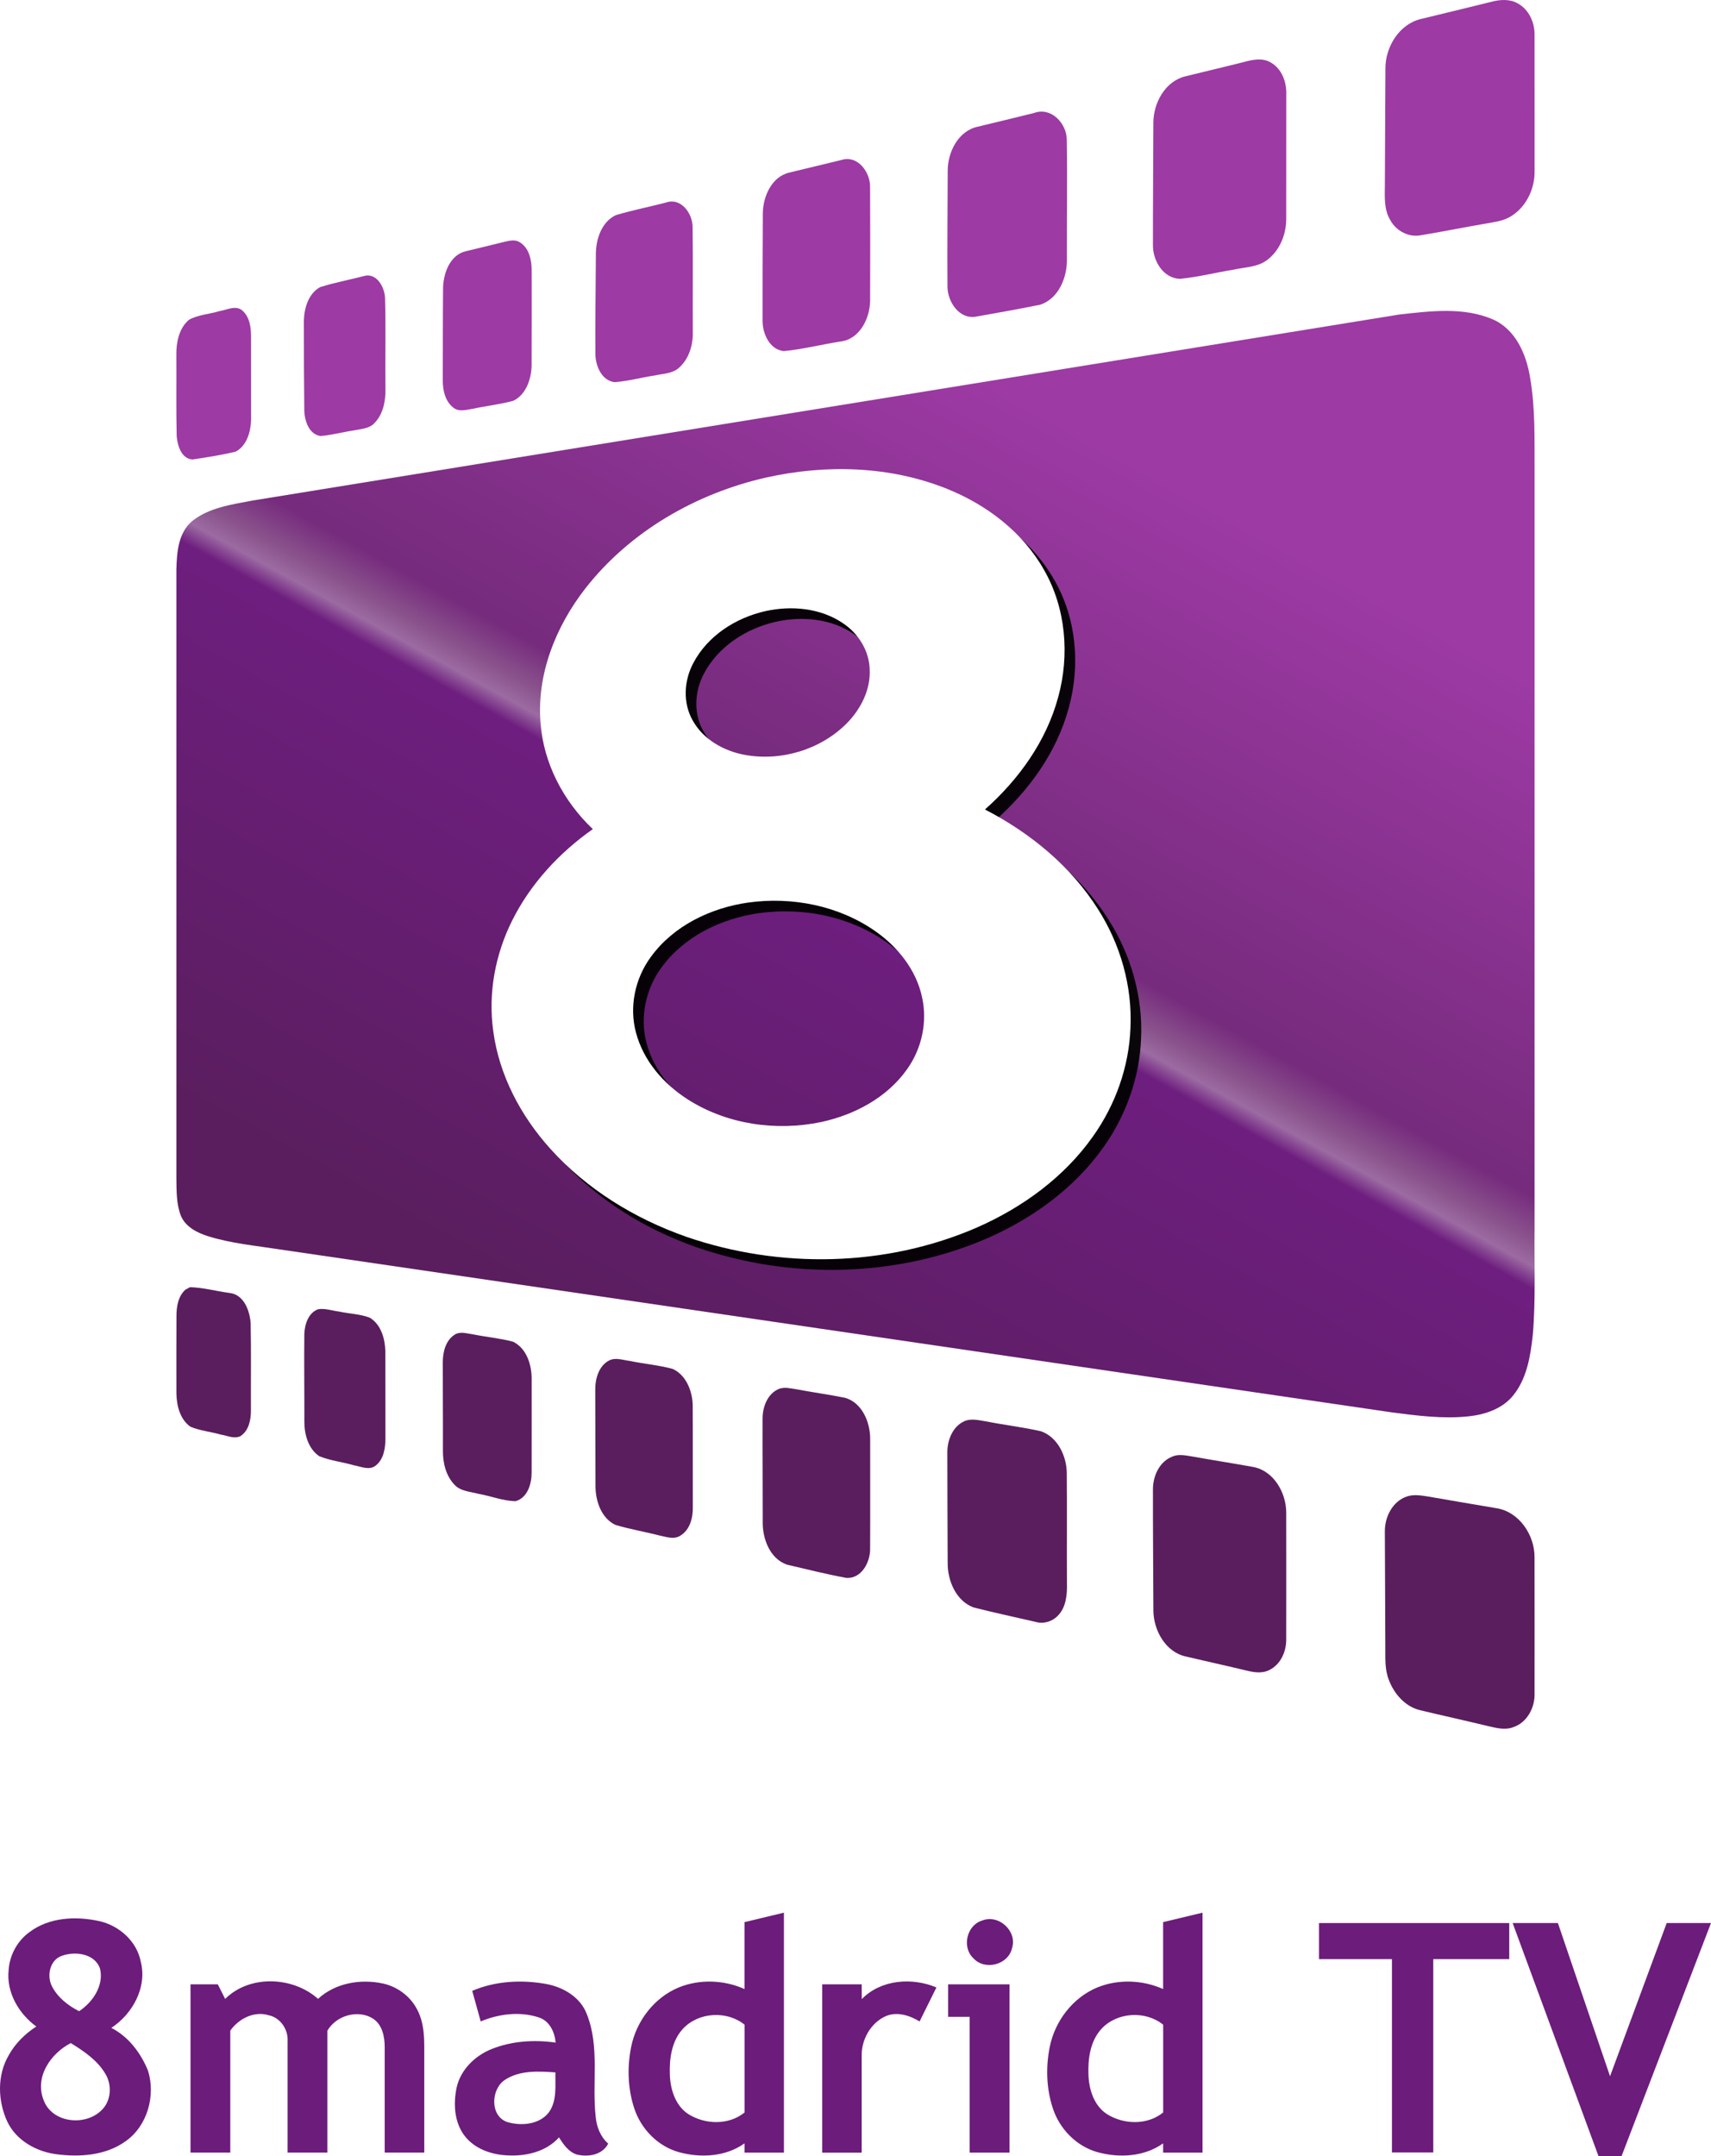 <?xml version="1.0" encoding="UTF-8"?>
<svg id="svg66" width="604.91pt" height="762.05pt" version="1.1" viewBox="0 0 604.91 762.05" xmlns="http://www.w3.org/2000/svg" xmlns:cc="http://creativecommons.org/ns#" xmlns:dc="http://purl.org/dc/elements/1.1/" xmlns:rdf="http://www.w3.org/1999/02/22-rdf-syntax-ns#">
 <defs id="defs70">
  <linearGradient id="linearGradient1001" x1="176.46" x2="350.65" y1="451.48" y2="136.73" gradientTransform="translate(1.202)" gradientUnits="userSpaceOnUse">
   <stop id="stop995" stop-color="#5a1e5e" offset="0"/>
   <stop id="stop1005" stop-color="#6e1e7f" offset=".48"/>
   <stop id="stop1003" stop-color="#9c6ba2" offset=".5"/>
   <stop id="stop1007" stop-color="#8b548d" offset=".52"/>
   <stop id="stop1009" stop-color="#762b7d" offset=".56"/>
   <stop id="stop997" stop-color="#9d3aa4" offset="1"/>
  </linearGradient>
  <filter id="filter1193" x="-.067" y="-.054" width="1.134" height="1.109" color-interpolation-filters="sRGB">
   <feGaussianBlur id="feGaussianBlur1195" stdDeviation="6.315"/>
  </filter>
 </defs>
 <path id="path21" d="m494.67 111.16c10.95-1.21 22.69-2.76 33.13 1.72 8.08 3.55 11.85 12.41 13.16 20.63 1.88 10.84 1.53 21.89 1.58 32.85v267.99c-0.16 12.5 0.44 25.02-0.64 37.49-0.82 7.44-2.08 15.38-6.96 21.36-3.83 4.7-9.92 6.74-15.77 7.35-9.05 0.95-18.15-0.24-27.12-1.41l-393.13-57.58c-8.5-1.33-17.15-2.1-25.39-4.68-3.84-1.22-7.92-3.27-9.57-7.19-1.66-4.23-1.535-8.88-1.605-13.35v-215.03c0.16-6.02 0.625-13 5.605-17.17 6.03-4.8 14-5.84 21.34-7.25l405.37-65.73" fill="url(#linearGradient1001)"/>
 <g id="#ffffffff-5" transform="translate(-124.09 -37.875)" fill-opacity=".933" filter="url(#filter1193)">
  <path id="path2-3" d="m398.67 210.4c21.1-4.73 43.79-4.14 64 3.99 14.01 5.62 26.78 15.32 34.26 28.62 7.75 13.48 9.13 30.08 5.03 44.97-4.18 15.56-13.94 29.12-25.89 39.72 15.92 8.23 30.34 19.99 39.96 35.24 7.93 12.44 12.18 27.28 11.47 42.05-0.52 13.71-5.32 27.12-13.26 38.27-10.16 14.4-24.91 25.09-40.93 32.14-32.27 14.05-69.83 14.73-102.98 3.26-18.12-6.37-35.06-16.73-47.95-31.08-10.41-11.55-18.06-25.94-20.14-41.46-1.9-13.36 0.66-27.18 6.69-39.2 6.49-13 16.66-23.95 28.5-32.28-10.37-9.81-17.47-23.28-18.49-37.62-1.38-17.12 5.39-33.98 15.77-47.33 15.74-20.19 39.15-33.67 63.96-39.29m-0.27 47.21c-10.44 2.36-20.4 8.71-25.45 18.36-3.32 6.2-3.75 14.13-0.18 20.33 3.73 6.67 10.95 10.72 18.3 12.09 12.89 2.39 26.9-1.82 36.16-11.15 4.98-5.05 8.5-11.99 8.07-19.22-0.22-6.45-3.97-12.44-9.25-16.01-7.97-5.51-18.37-6.46-27.65-4.4m-5.99 102.98c-13.3 1.88-26.52 8.21-34.52 19.29-5.54 7.56-7.66 17.56-5.21 26.66 2.61 9.94 9.77 18.18 18.32 23.63 13.85 8.84 31.28 11.34 47.26 7.97 11.74-2.55 23.18-8.63 30.23-18.59 5.24-7.29 7.31-16.79 5.32-25.57-2.06-9.59-8.57-17.72-16.5-23.25-12.91-9.05-29.4-12.28-44.9-10.14z" fill-opacity=".933"/>
 </g>
 <g id="#ffffffff" transform="translate(-127.84 -41.624)">
  <path id="path2" d="m398.67 210.4c21.1-4.73 43.79-4.14 64 3.99 14.01 5.62 26.78 15.32 34.26 28.62 7.75 13.48 9.13 30.08 5.03 44.97-4.18 15.56-13.94 29.12-25.89 39.72 15.92 8.23 30.34 19.99 39.96 35.24 7.93 12.44 12.18 27.28 11.47 42.05-0.52 13.71-5.32 27.12-13.26 38.27-10.16 14.4-24.91 25.09-40.93 32.14-32.27 14.05-69.83 14.73-102.98 3.26-18.12-6.37-35.06-16.73-47.95-31.08-10.41-11.55-18.06-25.94-20.14-41.46-1.9-13.36 0.66-27.18 6.69-39.2 6.49-13 16.66-23.95 28.5-32.28-10.37-9.81-17.47-23.28-18.49-37.62-1.38-17.12 5.39-33.98 15.77-47.33 15.74-20.19 39.15-33.67 63.96-39.29m-0.27 47.21c-10.44 2.36-20.4 8.71-25.45 18.36-3.32 6.2-3.75 14.13-0.18 20.33 3.73 6.67 10.95 10.72 18.3 12.09 12.89 2.39 26.9-1.82 36.16-11.15 4.98-5.05 8.5-11.99 8.07-19.22-0.22-6.45-3.97-12.44-9.25-16.01-7.97-5.51-18.37-6.46-27.65-4.4m-5.99 102.98c-13.3 1.88-26.52 8.21-34.52 19.29-5.54 7.56-7.66 17.56-5.21 26.66 2.61 9.94 9.77 18.18 18.32 23.63 13.85 8.84 31.28 11.34 47.26 7.97 11.74-2.55 23.18-8.63 30.23-18.59 5.24-7.29 7.31-16.79 5.32-25.57-2.06-9.59-8.57-17.72-16.5-23.25-12.91-9.05-29.4-12.28-44.9-10.14z" fill="#fff"/>
 </g>
 <g id="g1073" transform="translate(1.202)" fill="#9d3aa4">
  <path id="path5" d="m526.15 0.616c2.98-0.78 6.32-1.03 9.12 0.53 4.05 2.13 6.15 6.83 6.06 11.28 0.03 15.97-0.01 31.94 0.01 47.91 0.14 6.26-2.88 12.7-8.27 16.05-2.69 1.75-5.94 2.06-9.01 2.64-7.69 1.31-15.34 2.87-23.03 4.13-4.23 0.79-8.6-1.55-10.64-5.26-2.35-3.74-2.02-8.32-1.98-12.54 0.07-13.68 0.12-27.36 0.19-41.04-0.07-7.61 4.79-15.73 12.49-17.59 8.35-2.05 16.72-4.02 25.06-6.11z"/>
  <path id="path7" d="m438.34 21.976c3.18-0.86 6.8-1.7 9.82 0.17 3.87 2.25 5.55 6.95 5.39 11.25-0.02 14.69 0.01 29.37-0.02 44.05-0.01 5.55-2.38 11.29-6.95 14.59-3.37 2.42-7.7 2.37-11.59 3.25-6.37 1.03-12.65 2.64-19.07 3.26-6.01-0.23-9.63-6.59-9.51-12.09-0.02-14.35 0.12-28.7 0.15-43.06 0-6.95 4.11-14.63 11.24-16.4 6.84-1.7 13.71-3.29 20.54-5.02z"/>
  <path id="path9" d="m364.37 39.936c6.03-2.23 11.51 3.63 11.58 9.39 0.23 14.02-0.01 28.06 0.04 42.09 0.16 6.47-2.81 14.07-9.41 16.26-7.56 1.55-15.16 2.88-22.75 4.23-5.95 1.02-10.03-5.3-10.06-10.59-0.11-13.64 0.05-27.28 0.08-40.91-0.02-6.62 3.72-14.2 10.7-15.65 6.61-1.58 13.22-3.2 19.82-4.82z"/>
  <path id="path11" d="m296.18 56.566c5.92-1.95 10.46 4.48 10.23 9.82 0.07 13.32 0.05 26.64 0.01 39.96-0.09 6.23-3.75 13.66-10.61 14.37-6.65 1.04-13.21 2.73-19.9 3.37-5.04-0.54-7.52-6.17-7.51-10.7-0.02-12.7 0.02-25.4 0.09-38.09 0.09-5.9 3.13-12.86 9.38-14.31 6.1-1.49 12.21-2.93 18.31-4.42z"/>
  <path id="path13" d="m234.14 71.616c5.42-1.97 9.58 3.87 9.52 8.73 0.17 12.35 0.01 24.7 0.08 37.05 0.09 4.64-1.4 9.58-5.01 12.68-2.28 1.98-5.48 1.96-8.27 2.59-4.8 0.71-9.5 2.03-14.33 2.4-4.54-0.51-6.7-5.58-6.83-9.64-0.07-12.02 0.09-24.05 0.17-36.08 0.11-5.1 2.14-11 7.04-13.31 5.81-1.73 11.77-2.91 17.63-4.42z"/>
  <path id="path15" d="m177.17 85.456c1.79-0.42 3.82-0.92 5.47 0.21 3.2 2.01 4.09 6.11 4.12 9.65-0.01 11.35 0.04 22.71-0.02 34.06-0.15 4.7-1.99 10.13-6.5 12.28-4.69 1.27-9.54 1.79-14.29 2.81-2.19 0.33-4.71 1.16-6.69-0.26-3.05-2.21-3.94-6.26-3.92-9.82 0.04-11 0-22.01 0.11-33.01 0.22-5.1 2.55-11.34 8.08-12.6 4.54-1.12 9.1-2.18 13.64-3.32z"/>
  <path id="path17" d="m127.19 97.626c4.66-1.55 7.61 3.81 7.74 7.74 0.31 10.68 0.01 21.38 0.14 32.07 0.1 4.29-0.81 8.95-3.92 12.13-1.82 1.94-4.65 2-7.09 2.52-4.01 0.58-7.94 1.69-11.98 2.01-4.01-0.63-5.54-5.26-5.7-8.8-0.12-10.65-0.16-21.31-0.15-31.97 0.1-4.45 1.63-9.65 5.81-11.88 4.96-1.55 10.1-2.52 15.15-3.82z"/>
  <path id="path19" d="m76.352 109.96c2.66-0.41 5.86-2.28 8.23-0.13 2.61 2.39 3 6.19 2.97 9.53-0.04 9.68 0.06 19.36 0.02 29.04-0.12 4.16-1.49 9.02-5.36 11.18-5.02 1.25-10.19 2.02-15.31 2.8-3.98-0.21-5.36-4.93-5.64-8.23-0.23-9.6-0.05-19.21-0.12-28.82-0.04-4.41 0.96-9.34 4.47-12.32 3.29-1.81 7.18-1.97 10.74-3.05z"/>
 </g>
 <g id="g1083" transform="translate(1.202)" fill="#5a1e5e">
  <path id="path27" d="m64.362 455.77c0.4-0.22 1.21-0.65 1.62-0.87 4.7 0.12 9.3 1.42 13.95 2.04 5.07 0.52 7.14 6.21 7.48 10.6 0.21 10.3 0.05 20.61 0.1 30.92 0.01 3.29-0.73 7.11-3.66 9.05-2.26 1.15-4.73-0.18-7.01-0.52-3.54-1.01-7.29-1.35-10.7-2.76-3.72-2.6-4.9-7.49-4.98-11.78-0.03-9.03-0.01-18.06 0.02-27.08-0.03-3.39 0.51-7.23 3.18-9.6z"/>
  <path id="path29" d="m111.25 462.7c2.5-0.41 5.02 0.52 7.51 0.83 3.58 0.77 7.34 0.84 10.79 2.16 3.93 2.38 5.36 7.37 5.48 11.72 0.06 10.33-0.01 20.67 0.03 31.01-0.01 3.39-0.59 7.31-3.45 9.54-2.3 1.8-5.21 0.32-7.72-0.12-4.05-1.18-8.34-1.62-12.25-3.22-3.88-2.66-5.25-7.71-5.24-12.19 0.03-10.33-0.12-20.66-0.01-30.99 0.13-3.39 1.39-7.44 4.86-8.74z"/>
  <path id="path31" d="m159.36 471.8c2-1.45 4.53-0.49 6.74-0.22 4.68 0.95 9.47 1.36 14.08 2.59 4.8 2.33 6.6 8.16 6.58 13.16-0.01 11.03 0.02 22.05-0.01 33.08 0.01 3.94-1.4 8.91-5.66 10.11-4.45-0.04-8.68-1.82-13.04-2.56-2.91-0.82-6.34-0.87-8.53-3.2-3.13-3.23-4.2-7.9-4.13-12.28 0.04-10.36-0.06-20.72-0.05-31.07 0.02-3.52 0.95-7.52 4.02-9.61z"/>
  <path id="path33" d="m214.27 480.74c2.3-1.08 4.86-0.04 7.23 0.23 5.03 1.05 10.19 1.47 15.15 2.82 4.66 2.15 6.84 7.63 7.05 12.5 0.08 12.04-0.01 24.09 0.04 36.14 0.1 3.8-0.94 8.21-4.44 10.3-2.23 1.43-4.88 0.43-7.23-0.04-5.23-1.37-10.59-2.23-15.76-3.8-4.92-2.4-6.94-8.35-6.98-13.51-0.03-11.33-0.06-22.65-0.08-33.97-0.08-4.01 1.16-8.74 5.02-10.67z"/>
  <path id="path35" d="m274.27 490.81c2.03-0.73 4.19-0.08 6.25 0.19 5.66 1.08 11.38 1.85 17.03 2.99 6.05 1.73 8.88 8.62 8.89 14.44-0.01 12.95 0.05 25.91-0.02 38.87 0.09 4.72-3.03 10.72-8.43 10.34-7.03-1.3-13.97-3.05-20.92-4.67-6.24-2.13-8.82-9.47-8.62-15.56 0.01-12.03-0.09-24.07-0.05-36.1 0-4.13 1.78-8.87 5.87-10.5z"/>
  <path id="path37" d="m340.36 502.01c2.5-0.73 5.11 0.05 7.61 0.42 6.29 1.23 12.68 1.97 18.93 3.41 5.84 2.1 8.91 8.64 9.05 14.55 0.12 12.99-0.01 25.97 0.06 38.96 0.1 4.08-0.22 8.67-3.29 11.72-2 2.07-5.1 2.94-7.87 2.1-7.28-1.69-14.6-3.24-21.84-5.08-6.22-2.3-9.22-9.47-9.17-15.74-0.05-12.98-0.11-25.97-0.12-38.95-0.06-4.56 2.05-9.77 6.64-11.39z"/>
  <path id="path39" d="m413.26 514.77c2.15-0.97 4.55-0.43 6.78-0.08 7.31 1.31 14.64 2.44 21.94 3.77 7.15 1.42 11.46 9.02 11.55 15.9 0.03 15.01 0.02 30.03 0 45.04 0.04 4.23-1.93 8.75-5.84 10.73-2.38 1.31-5.21 0.97-7.74 0.37-7.28-1.76-14.6-3.35-21.88-5.07-7.17-1.55-11.4-9.19-11.5-16.11-0.06-14.32-0.18-28.64-0.16-42.96-0.01-4.68 2.26-9.82 6.85-11.59z"/>
  <path id="path41" d="m496.24 528.85c2.45-0.82 5.07-0.33 7.56 0.05 8 1.41 16.01 2.74 24.01 4.1 8.09 1.25 13.58 9.52 13.51 17.38 0.03 16 0.02 32 0.01 48.01 0.18 4.97-2.55 10.29-7.43 11.97-3.06 1.23-6.32 0.26-9.36-0.43-7.87-1.9-15.77-3.63-23.63-5.52-5.32-1.25-9.27-5.81-11.12-10.77-1.42-3.59-1.2-7.5-1.22-11.26-0.05-13.68-0.13-27.36-0.17-41.03-0.09-5.17 2.68-10.8 7.84-12.5z"/>
 </g>
 <g id="g993" fill="#6c1c7b">
  <path id="path45-5" d="m263.22 679.29 13.93-3.34v84.795h-13.925v-3.275c-6.65 4.77-15.515 5.23-23.205 3.12-7.47-2.08-13.42-8.22-15.8-15.53-2.29-6.96-2.52-14.56-1.07-21.72 1.84-9.1 8.12-17.34 16.75-20.94 7.41-3.03 16.04-2.72 23.32 0.55v-23.66m-21.7 37.61c-4.08 4.36-4.93 10.69-4.69 16.43 0.19 5.15 1.94 10.75 6.43 13.75 5.95 3.79 14.35 4.06 19.98-0.52v-31.02c-6.23-5.04-16.21-4.47-21.72 1.36z"/>
  <path id="path45" d="m411.21 679.29 13.93-3.34v84.795h-13.925v-3.275c-6.65 4.77-15.515 5.23-23.205 3.12-7.47-2.08-13.42-8.22-15.8-15.53-2.29-6.96-2.52-14.56-1.07-21.72 1.84-9.1 8.12-17.34 16.75-20.94 7.41-3.03 16.04-2.72 23.32 0.55v-23.66m-21.7 37.61c-4.08 4.36-4.93 10.69-4.69 16.43 0.19 5.15 1.94 10.75 6.43 13.75 5.95 3.79 14.35 4.06 19.98-0.52v-31.02c-6.23-5.04-16.21-4.47-21.72 1.36z"/>
  <path id="path47" d="m10.422 682.82c6.94-5.24 16.37-5.71 24.6-3.9 7.09 1.56 13.4 7.14 14.76 14.43 2.29 9-2.96 18.46-10.43 23.32 6.08 3.09 10.46 8.91 12.98 15.14 2.76 8.78-0.22 19.51-7.9 24.9-7.01 5.06-16.19 5.7-24.51 4.61-7.12-0.93-14.2-4.87-17.35-11.54-3.36-7.27-3.65-16.3 0.46-23.34 2.29-4.22 5.8-7.65 9.8-10.26-6.18-4.5-10.61-12.04-9.79-19.85 0.32-5.31 3.06-10.39 7.38-13.51m11.43 8.39c-4.26 1.44-5.39 7.08-3.48 10.77 2.03 3.96 5.68 6.8 9.58 8.79 4.81-3.12 8.81-9.05 7.43-14.96-1.78-5.44-8.81-6.33-13.53-4.6m-6.48 50.86c2.95 8.33 15.02 9.51 20.74 3.48 3.23-3.28 3.49-8.71 1.19-12.57-2.82-4.84-7.61-8.06-12.27-10.94-7.1 3.65-12.8 11.9-9.66 20.03z"/>
  <path id="path49" d="m347.21 678.74c5.87-2.37 12.56 3.77 10.57 9.82-1.34 5.81-9.53 7.91-13.57 3.58-4.25-3.86-2.5-11.74 3-13.4z"/>
  <path id="path51" d="m466.33 679.62h67.25v12.75h-26.86v68.32h-14.61v-68.32h-25.78z"/>
  <path id="path53" d="m534.78 679.61h16l18.435 54.155 20.035-54.155h15.66l-31.64 82.44h-8.11z"/>
  <path id="path55" d="m79.602 706.44c8.64-8.63 23.97-7.96 32.83-0.03 6.1-5.63 15.11-7.15 23.04-5.4 5.27 1.16 9.94 4.77 12.26 9.67 1.97 3.93 2.255 8.41 2.265 12.74v37.315h-13.99v-37.365c-0.02-3.6-0.835-7.72-3.995-9.89-5.3-3.47-13.1-1.26-16.26 4.16v43.095h-14.075v-39.425c0.24-4.16-2.605-8.29-6.775-9.13-5.12-1.56-10.585 1.31-13.485 5.46v43.095h-14.065v-59.455h9.65z"/>
  <path id="path57" d="m166.95 703.57c8.23-3.49 17.5-4 26.23-2.4 6.02 1.13 12.04 4.66 14.28 10.64 4.66 11.61 1.76 24.35 3.16 36.45 0.34 3.5 1.71 6.95 4.41 9.31-2.05 3.99-7 4.82-11.02 3.88-2.98-0.9-4.82-3.59-6.38-6.09-4.61 5.18-11.98 6.81-18.65 6.34-5.47-0.3-11.16-2.35-14.63-6.76-3.76-4.81-4.12-11.43-2.91-17.19 1.41-6.32 6.5-11.26 12.38-13.61 7.13-2.86 15.06-3.34 22.62-2.27-0.32-3.77-2.17-7.72-6.02-8.92-6.66-2.18-14.08-1.23-20.47 1.43l-3-10.81m11.59 31.45c-4.99 3.22-5.42 12.77 0.76 14.91 4.94 1.49 11.4 0.95 14.76-3.43 2.92-4.08 2.21-9.38 2.3-14.1-5.97-0.42-12.59-0.81-17.82 2.62z"/>
  <path id="path59" d="m304.68 706.49c6.78-6.93 17.77-7.74 26.38-4.11l-5.94 12.01c-3.52-2.12-7.92-3.56-11.91-1.89-5.32 2.34-8.63 8.2-8.57 13.93v34.34h-13.96v-59.495h13.97z"/>
  <path id="path61" d="m335.2 701.28h21.7v59.465h-14.1v-47.975h-7.6z"/>
 </g>
</svg>
